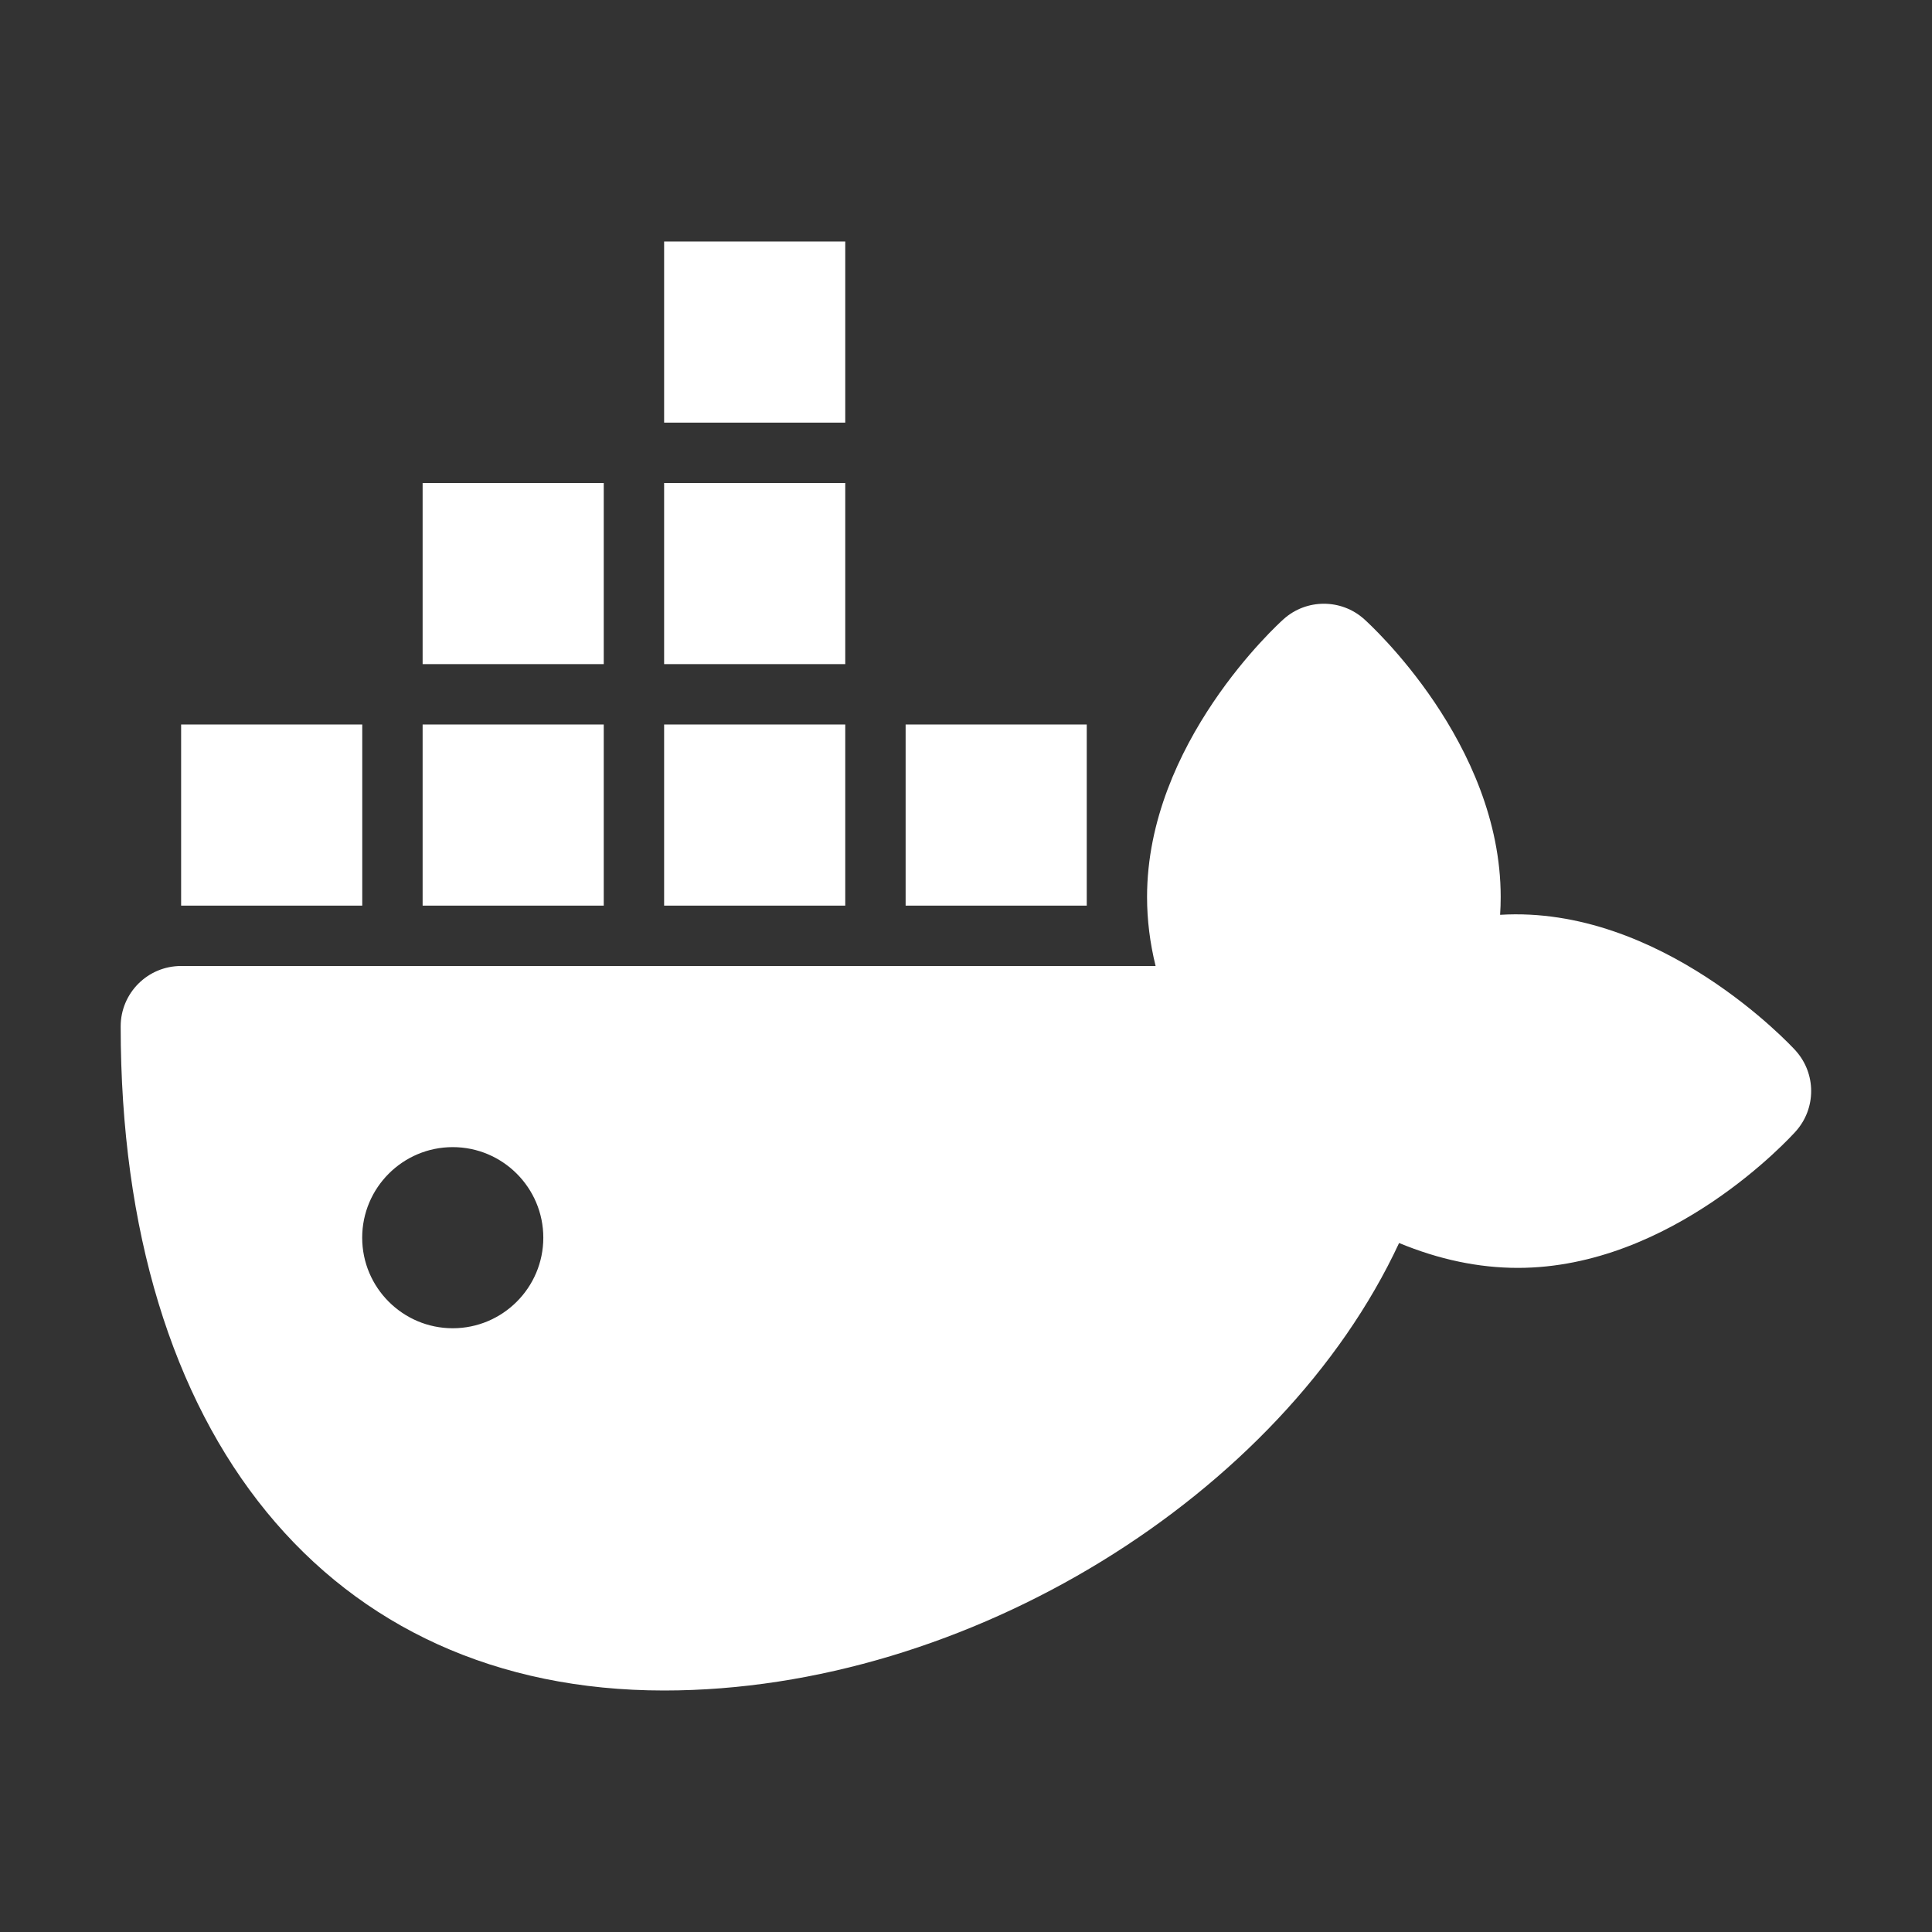 <?xml version="1.0" encoding="UTF-8"?>
<svg width="1200pt" height="1200pt" version="1.1" viewBox="0 0 1200 1200" xmlns="http://www.w3.org/2000/svg">
 <rect x="0" y="0" width="1200" height="1200" fill="#333333" stroke="none"/>
 <g fill="#fff">
  <path d="m1115.4 652.66c-3.223-3.59-84.121-90.512-183.66-84.449 0.254-3.699 0.367-7.398 0.367-11.078 0-95.527-81.332-169.46-84.812-172.58-14.207-12.742-35.816-12.742-50.023 0-3.484 3.117-84.816 77.055-84.816 172.58 0 14.137 1.758 28.453 5.309 42.867h-605.31c-20.707 0-37.5 16.793-37.5 37.5 0 254.45 129.33 412.5 337.5 412.5 188.95 0 383.64-121.36 456.55-277.95 24.758 10.27 49.441 15.453 73.793 15.453 95.578 0 169.48-81.352 172.59-84.812 12.746-14.246 12.746-35.781 0-50.027zm-834.19 172.34c-31.016 0-56.25-25.234-56.25-56.25s25.234-56.25 56.25-56.25 56.25 25.234 56.25 56.25-25.234 56.25-56.25 56.25z"/>
  <path d="m112.5 450h112.5v112.5h-112.5z"/>
  <path d="m262.5 450h112.5v112.5h-112.5z"/>
  <path d="m262.5 300h112.5v112.5h-112.5z"/>
  <path d="m412.5 300h112.5v112.5h-112.5z"/>
  <path d="m412.5 150h112.5v112.5h-112.5z"/>
  <path d="m412.5 450h112.5v112.5h-112.5z"/>
  <path d="m562.5 450h112.5v112.5h-112.5z"/>
 </g>
</svg>
